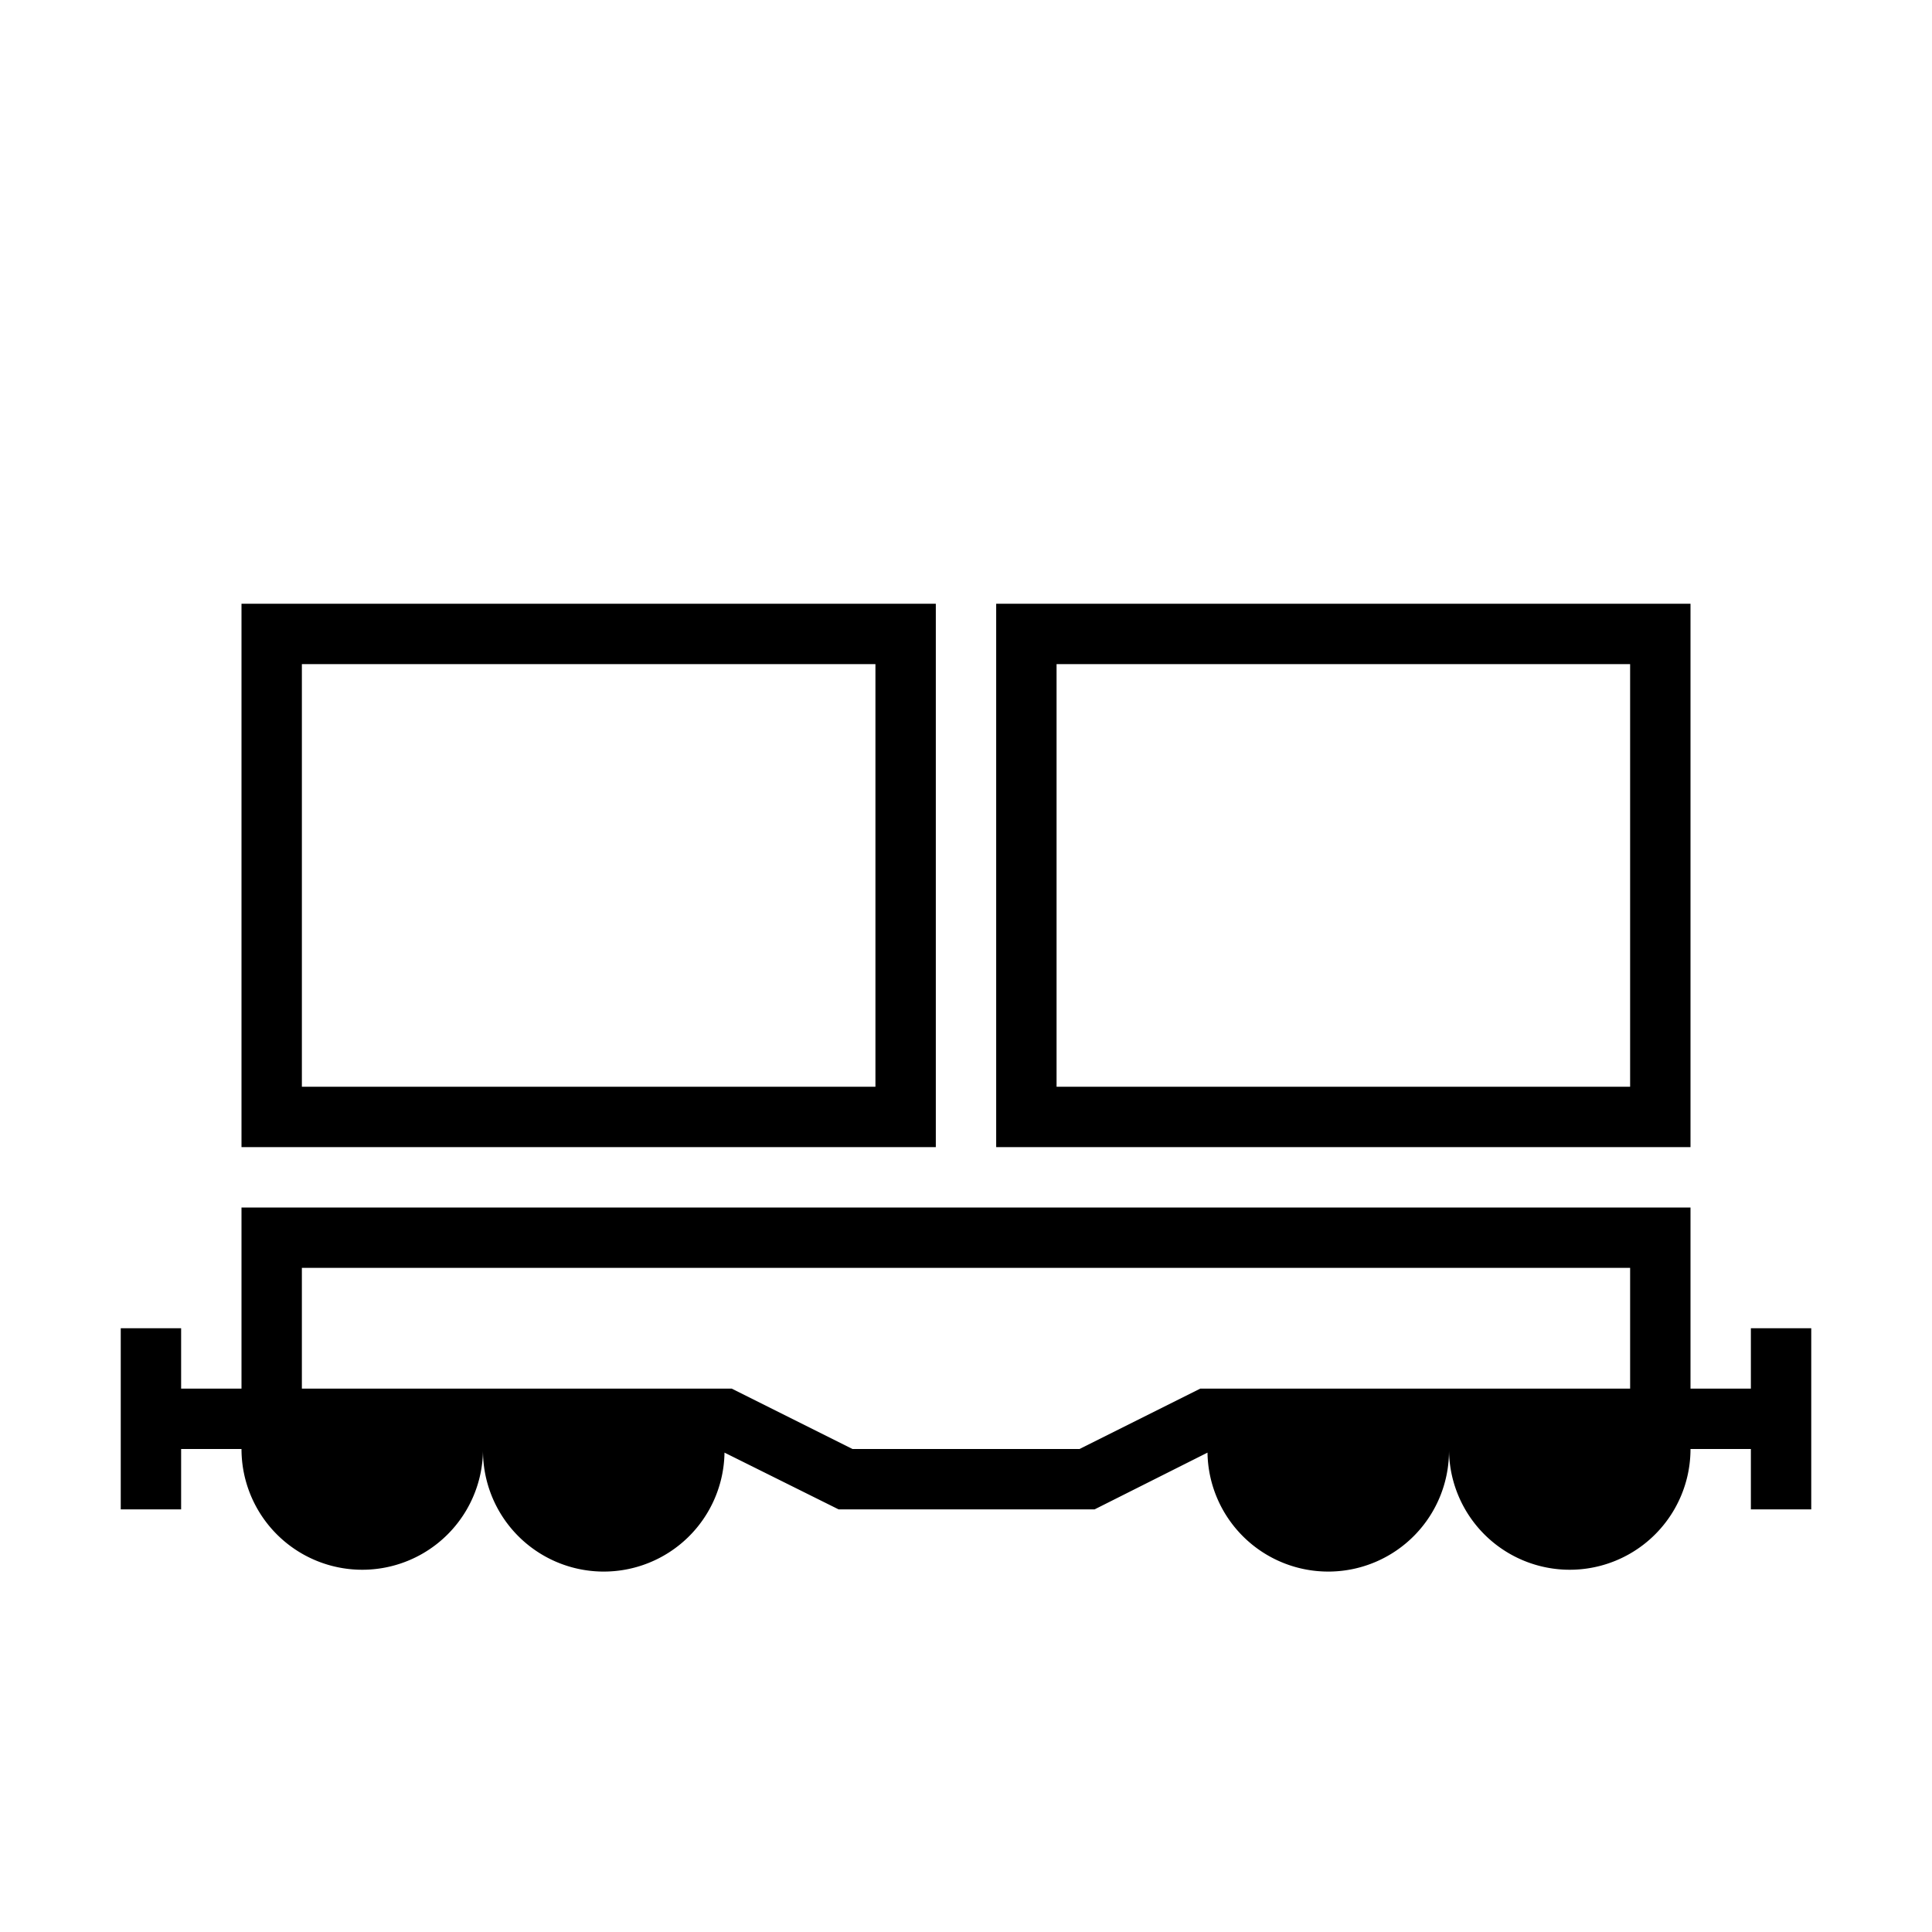 <svg id="symbols" xmlns="http://www.w3.org/2000/svg" viewBox="0 0 32 32"><title>WAGON_1</title><path d="M15.5,10H4v9H15.5Zm-1,8H5V11h9.5Z"/><path d="M28,10H16.5v9H28Zm-1,8H17.5V11H27Z"/><path d="M29,23H28V20H4v3H3V22H2v3H3V24H4a2,2,0,0,0,4,0,2,2,0,0,0,4,.06l1.89.94h4.24L20,24.06A2,2,0,0,0,24,24a2,2,0,0,0,4,0h1v1h1V22H29Zm-2,0H19.88l-2,1H14.12l-2-1H5V21H27Z"/></svg>